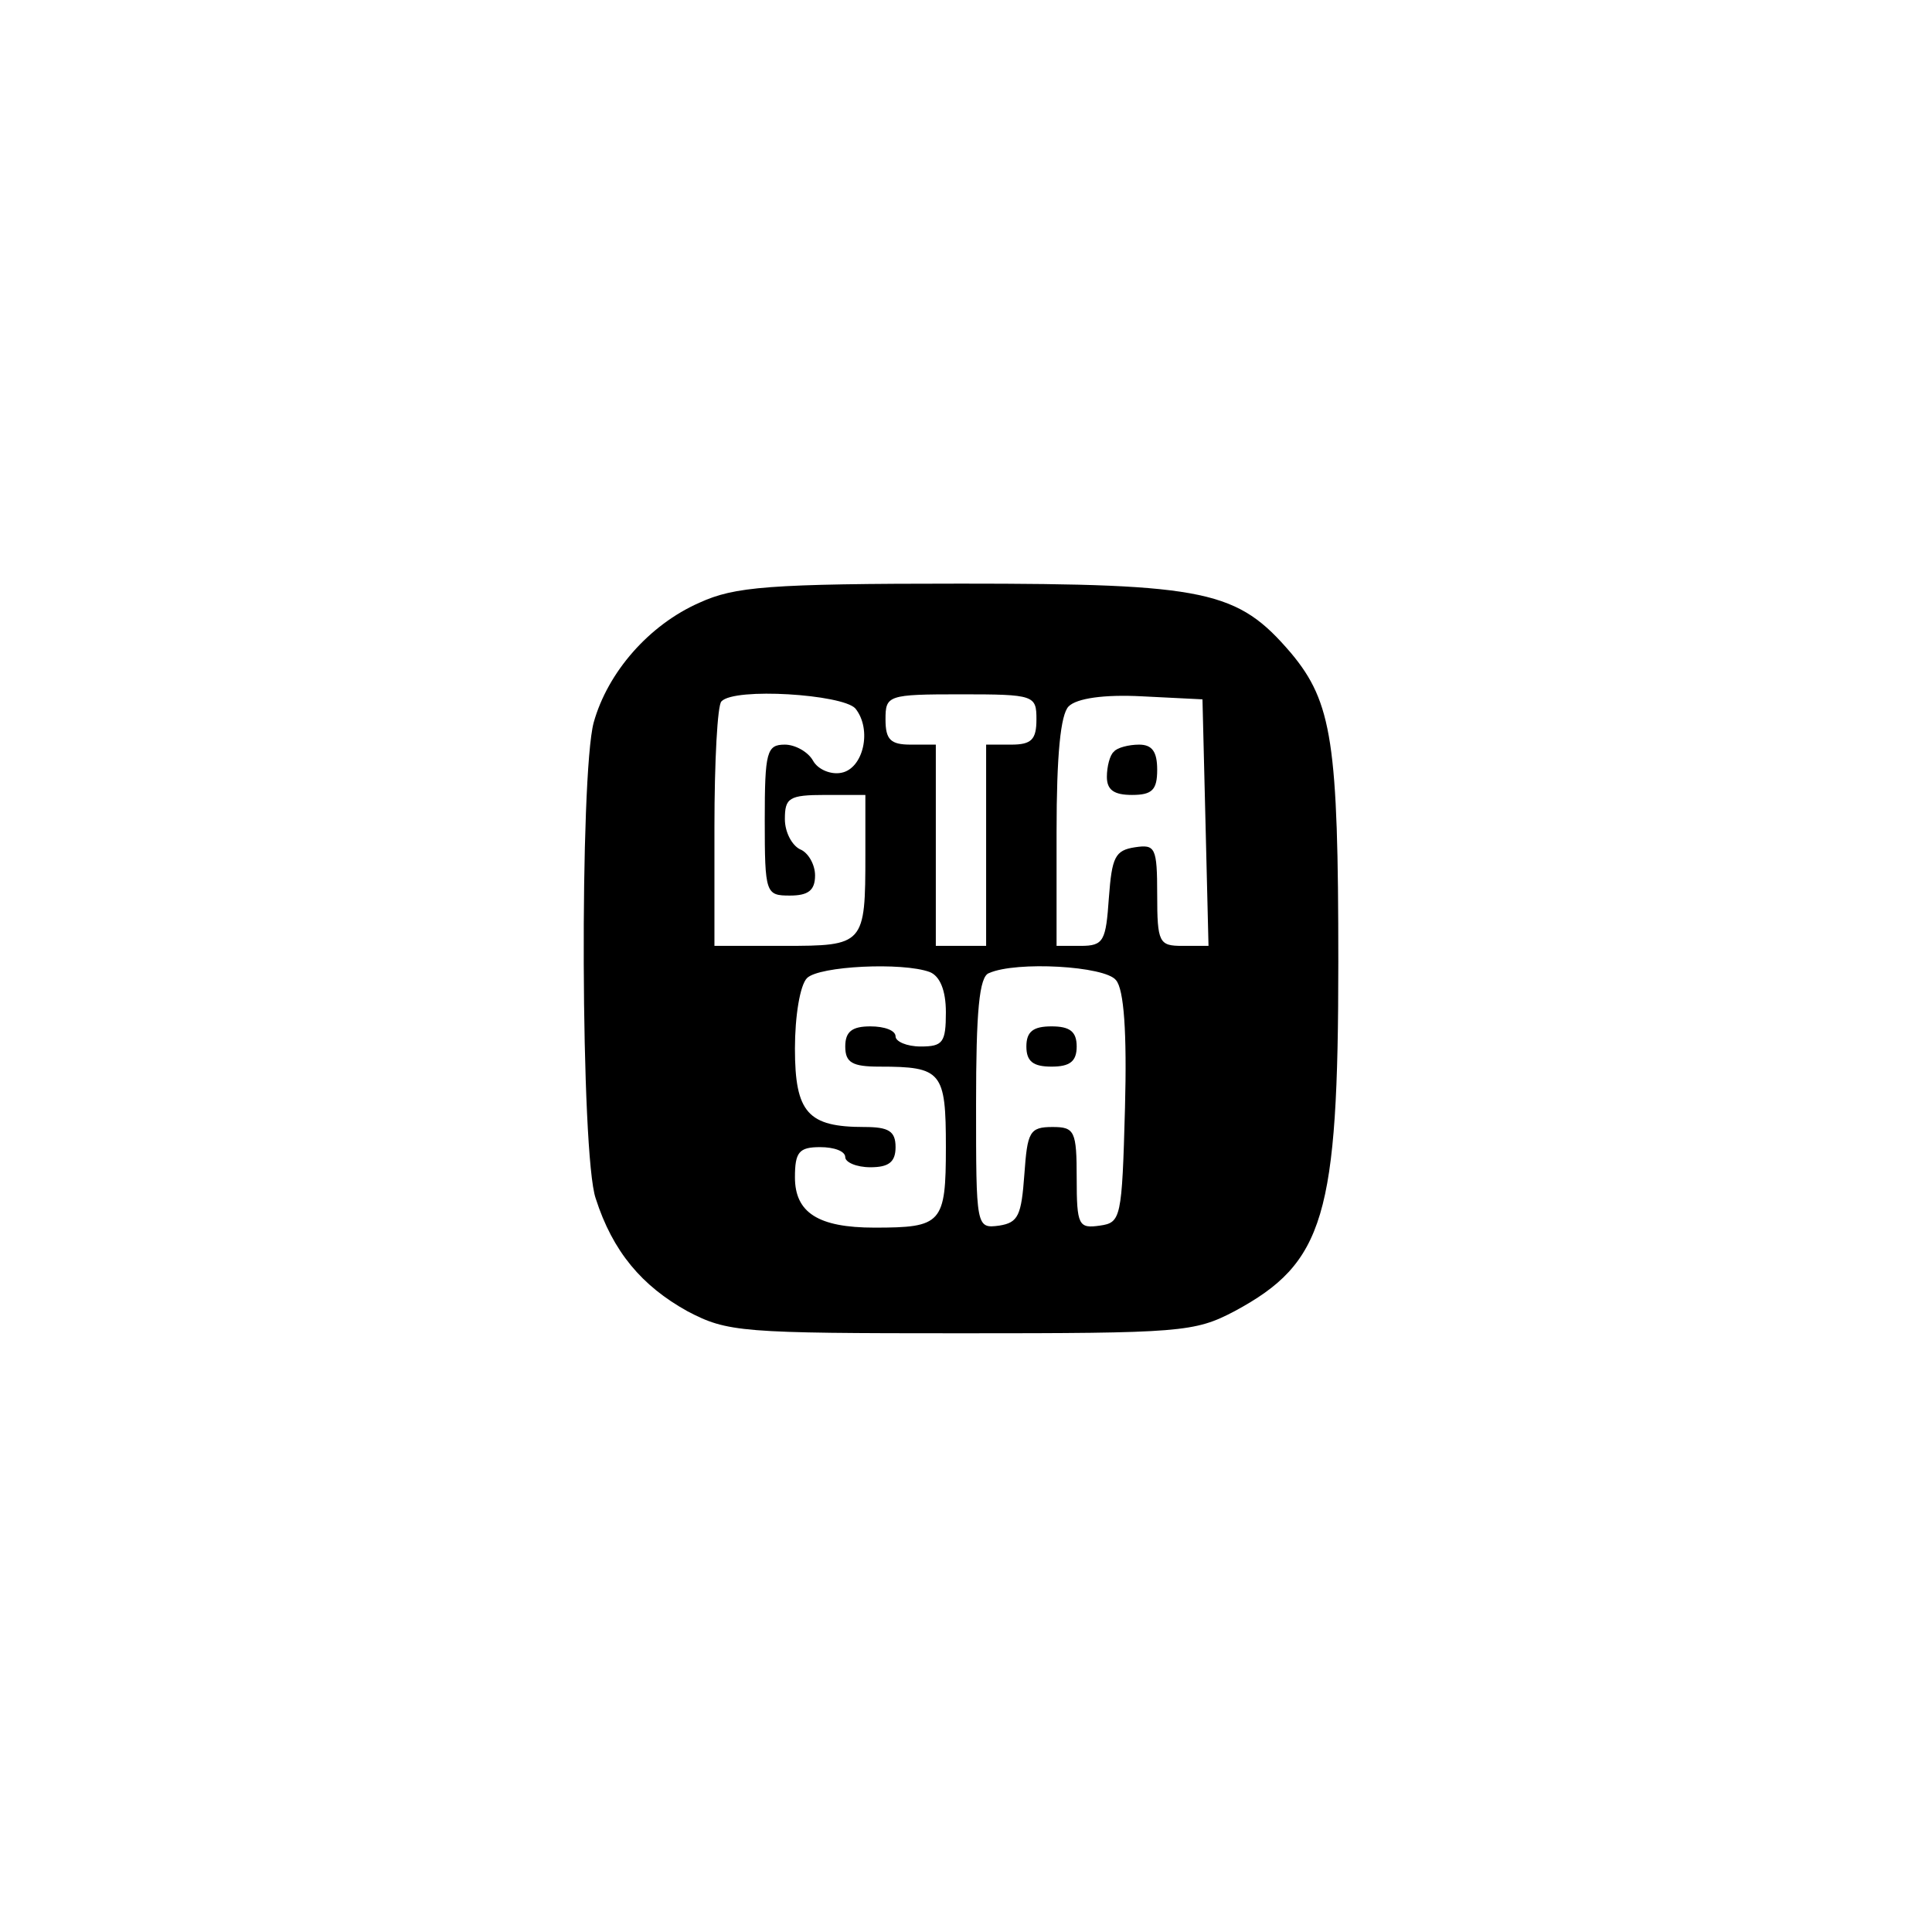 <?xml version="1.0" standalone="no"?>
<!DOCTYPE svg PUBLIC "-//W3C//DTD SVG 20010904//EN"
 "http://www.w3.org/TR/2001/REC-SVG-20010904/DTD/svg10.dtd">
<svg version="1.0" xmlns="http://www.w3.org/2000/svg"
 width="192pt" height="192pt" viewBox="0 0 192 192"
 preserveAspectRatio="xMidYMid meet">
<g transform="translate(0,192) scale(0.1,-0.1)"
fill="#000000" stroke="none">
811 c445 -92 729 -532 635 -987 -62 -301 -295 -546 -601 -630 -91 -26 -329
-26 -420 0 -291 80 -516 305 -596 596 -26 91 -26 329 0 420 120 433 542 692
982 601z"/>
<path d="M695 1321 c-50 -22 -91 -69 -105 -119 -14 -52 -13 -430 2 -473 17
-53 46 -87 91 -112 40 -21 53 -22 272 -22 219 0 232 1 272 22 89 48 103 94
103 347 0 217 -6 258 -47 307 -53 62 -83 69 -328 69 -192 0 -225 -3 -260 -19z
m155 -105 c17 -21 8 -60 -14 -64 -10 -2 -23 3 -28 12 -5 9 -18 16 -28 16 -18
0 -20 -7 -20 -75 0 -73 1 -75 25 -75 18 0 25 5 25 20 0 11 -7 23 -15 26 -8 4
-15 17 -15 30 0 21 4 24 40 24 l40 0 0 -59 c0 -90 -1 -91 -81 -91 l-69 0 0
118 c0 65 3 122 7 125 13 14 120 7 133 -7z m180 -11 c0 -20 -5 -25 -25 -25
l-25 0 0 -100 0 -100 -25 0 -25 0 0 100 0 100 -25 0 c-20 0 -25 5 -25 25 0 24
2 25 75 25 73 0 75 -1 75 -25z m168 -102 l3 -123 -26 0 c-23 0 -25 3 -25 51 0
47 -2 50 -22 47 -20 -3 -23 -10 -26 -50 -3 -43 -5 -48 -28 -48 l-24 0 0 113
c0 77 4 117 12 125 8 8 35 12 73 10 l60 -3 3 -122z m-274 -149 c10 -4 16 -18
16 -40 0 -30 -3 -34 -25 -34 -14 0 -25 5 -25 10 0 6 -11 10 -25 10 -18 0 -25
-5 -25 -20 0 -16 7 -20 34 -20 62 0 66 -5 66 -80 0 -76 -4 -80 -71 -80 -56 0
-79 15 -79 50 0 25 4 30 25 30 14 0 25 -4 25 -10 0 -5 11 -10 25 -10 18 0 25
5 25 20 0 16 -7 20 -31 20 -56 0 -69 14 -69 78 0 32 5 63 12 70 12 12 95 16
122 6z m185 -8 c8 -9 11 -52 9 -127 -3 -110 -4 -114 -25 -117 -21 -3 -23 0
-23 47 0 47 -2 51 -24 51 -23 0 -25 -5 -28 -47 -3 -41 -6 -48 -25 -51 -23 -3
-23 -2 -23 121 0 91 3 127 13 130 27 12 115 7 126 -7z"/>
<path d="M1107 1173 c-4 -3 -7 -15 -7 -25 0 -13 7 -18 25 -18 20 0 25 5 25 25
0 18 -5 25 -18 25 -10 0 -22 -3 -25 -7z"/>
<path d="M1020 880 c0 -15 7 -20 25 -20 18 0 25 5 25 20 0 15 -7 20 -25 20
-18 0 -25 -5 -25 -20z"/>
</g>
</svg>
